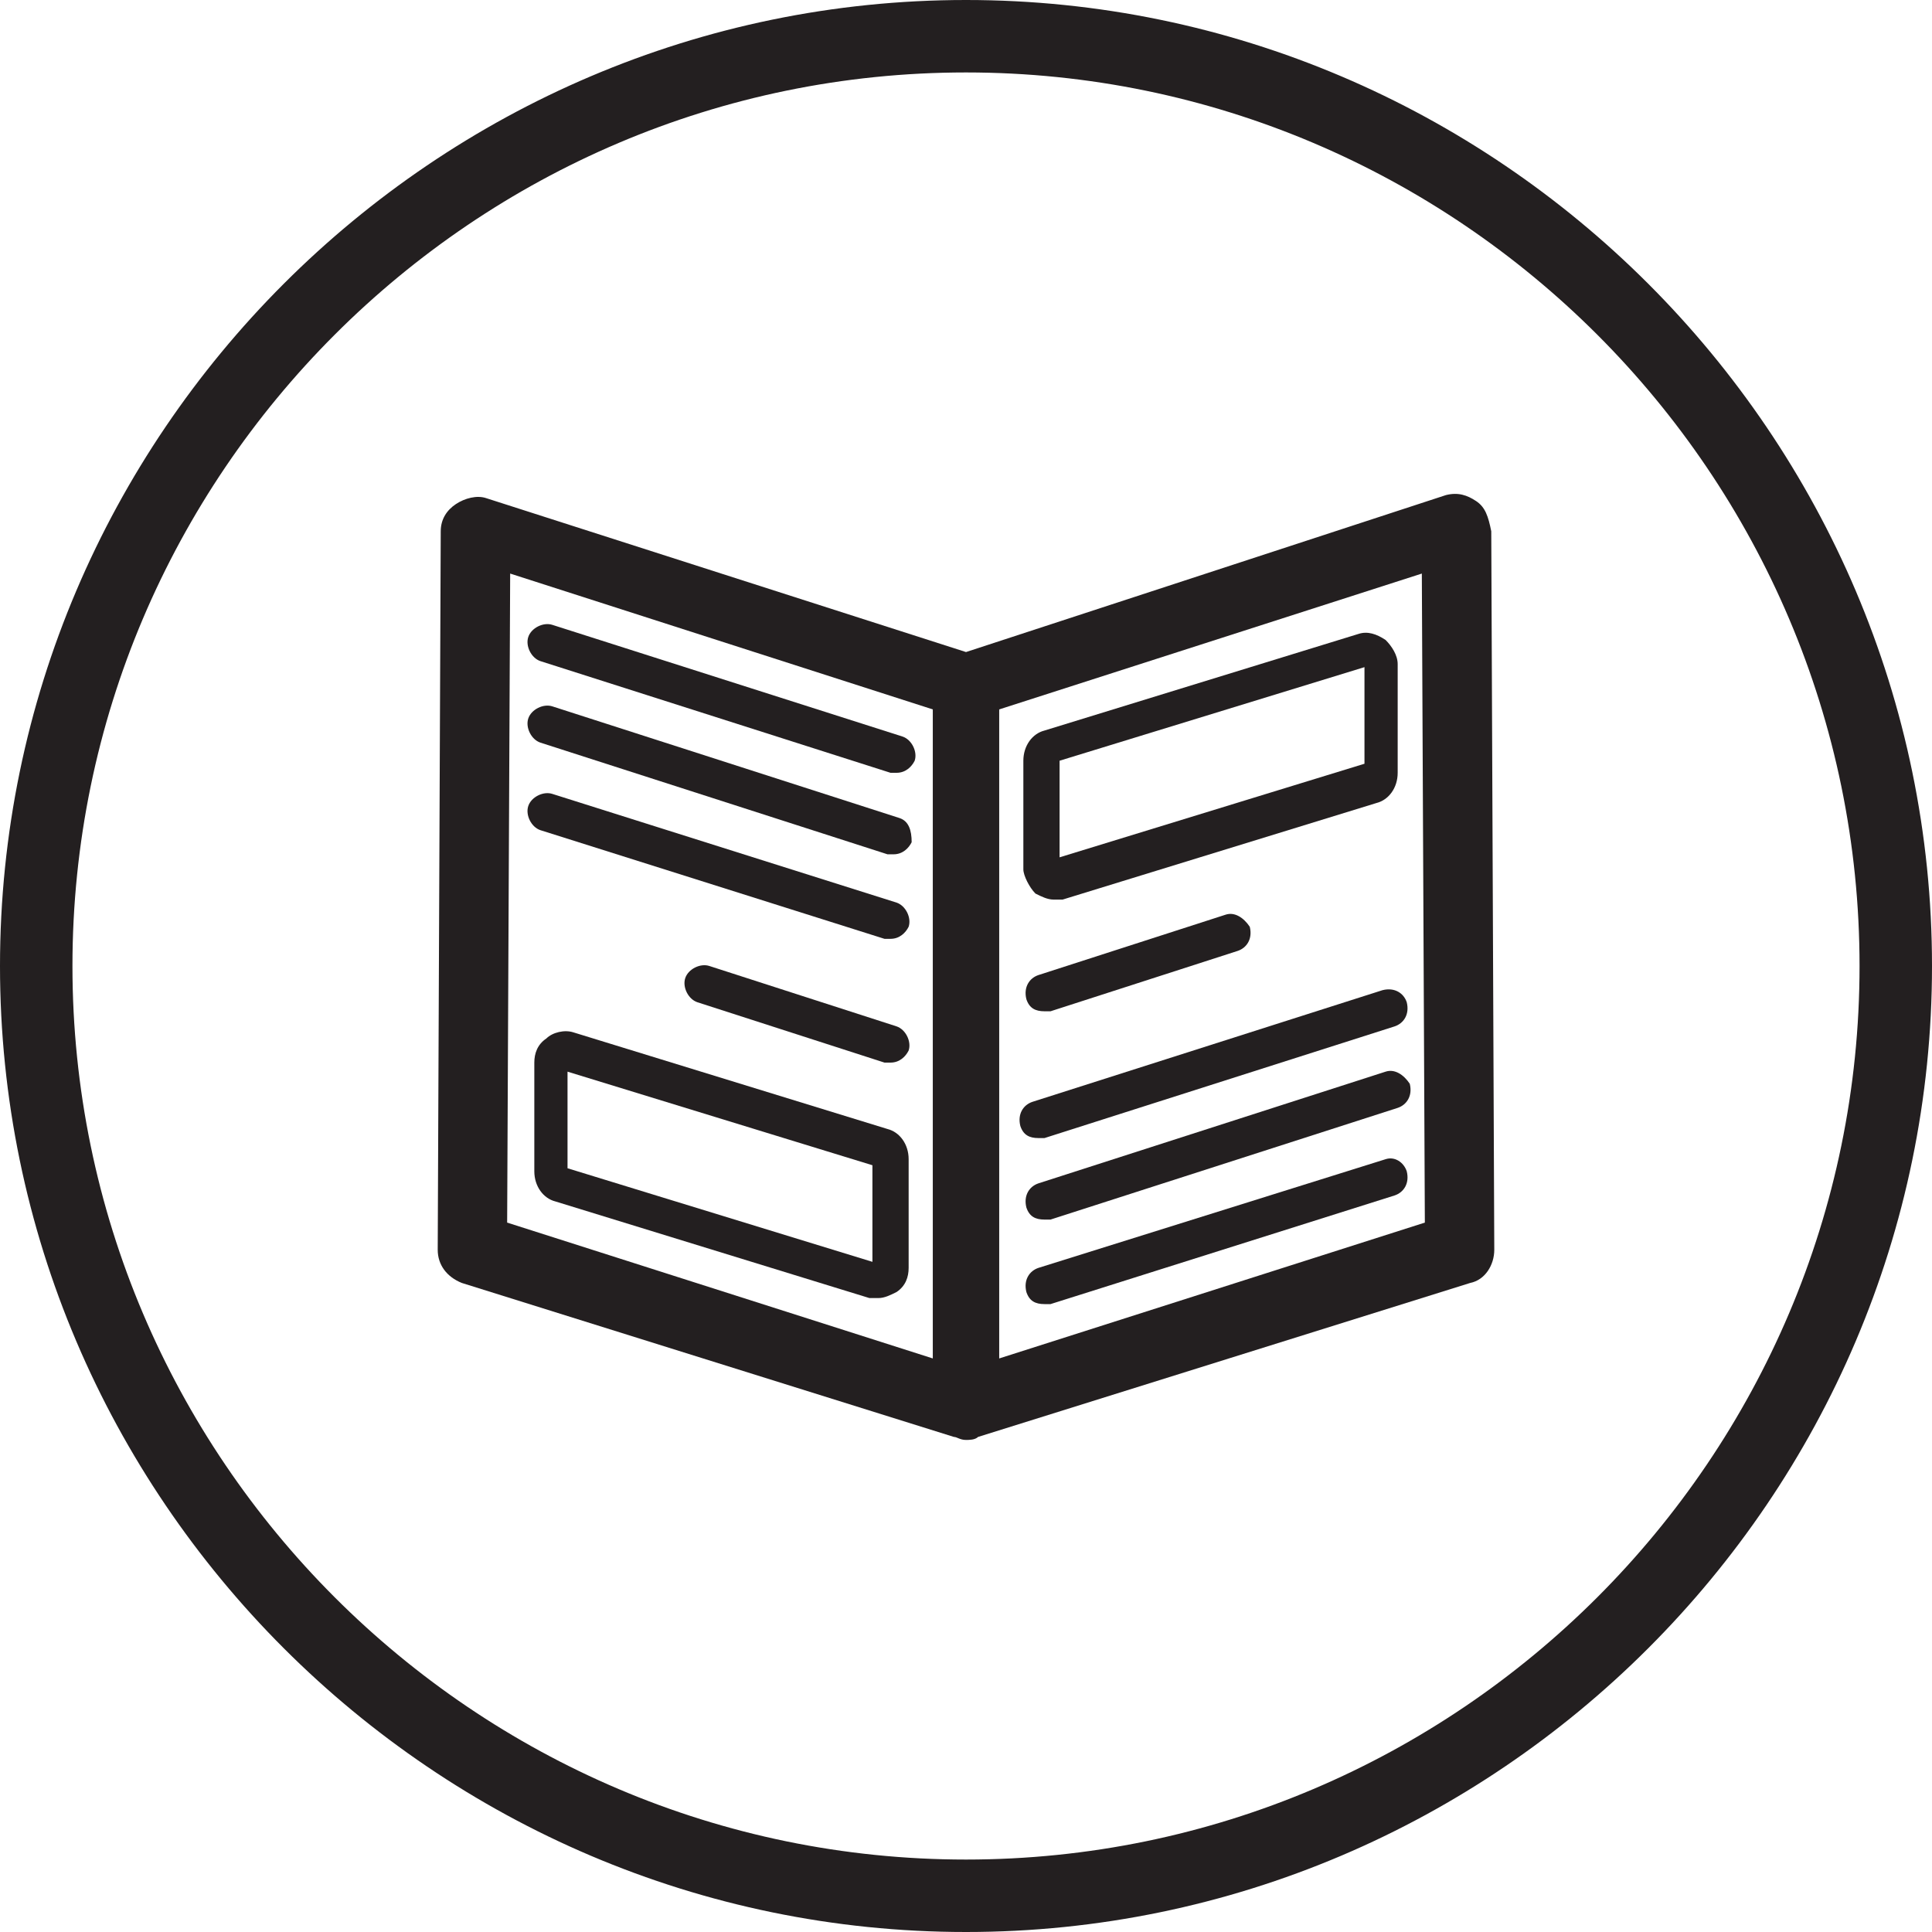 <?xml version="1.0" encoding="utf-8"?>
<!-- Generator: Adobe Illustrator 22.0.1, SVG Export Plug-In . SVG Version: 6.00 Build 0)  -->
<svg version="1.1" xmlns="http://www.w3.org/2000/svg" xmlns:xlink="http://www.w3.org/1999/xlink" x="0px" y="0px"
	 viewBox="0 0 64 64" style="enable-background:new 0 0 64 64;" xml:space="preserve">
<style type="text/css">
	.st0{fill:#231F20;}
	.st1{fill-rule:evenodd;clip-rule:evenodd;fill:#231F20;}
	.st2{fill:none;stroke:#000000;stroke-width:1.4;stroke-miterlimit:10;}
	.st3{fill:none;stroke:#231F20;stroke-width:2.2;stroke-miterlimit:10;}
	.st4{fill:none;stroke:#231F20;stroke-width:3;stroke-linecap:round;stroke-miterlimit:10;}
	.st5{fill:none;stroke:#231F20;stroke-width:2.2;stroke-linecap:round;stroke-linejoin:round;stroke-miterlimit:10;}
	.st6{fill:none;stroke:#000000;stroke-width:2.2;stroke-linecap:round;stroke-linejoin:round;stroke-miterlimit:10;}
	.st7{fill:none;stroke:#231F20;stroke-width:2.2;stroke-linecap:round;stroke-miterlimit:10;}
	.st8{fill:none;stroke:#000000;stroke-width:2.2;stroke-miterlimit:10;}
	.st9{fill:none;stroke:#000000;stroke-width:2;stroke-linecap:round;stroke-linejoin:round;stroke-miterlimit:10;}
	.st10{fill:none;stroke:#000000;stroke-width:1.8;stroke-linejoin:round;stroke-miterlimit:10;}
	
		.st11{fill-rule:evenodd;clip-rule:evenodd;fill:none;stroke:#000000;stroke-width:2.2;stroke-linecap:round;stroke-linejoin:round;stroke-miterlimit:10;}
	.st12{fill:#221F1F;}
	.st13{fill:none;stroke:#000000;stroke-width:1.8;stroke-miterlimit:10;}
	.st14{fill:none;stroke:#000000;stroke-width:1.7;stroke-linecap:round;stroke-linejoin:round;stroke-miterlimit:10;}
	.st15{fill:none;stroke:#000000;stroke-width:3;stroke-linecap:round;stroke-linejoin:round;stroke-miterlimit:10;}
	.st16{fill:none;stroke:#000000;stroke-width:1.8;stroke-linecap:round;stroke-linejoin:round;stroke-miterlimit:10;}
	.st17{fill:none;stroke:#000000;stroke-width:1.6;stroke-linecap:round;stroke-linejoin:round;stroke-miterlimit:10;}
	.st18{fill:none;stroke:#231F20;stroke-width:2;stroke-miterlimit:10;}
	.st19{fill:#0A1423;}
	.st20{fill:#F4831F;}
	.st21{fill:none;stroke:#000000;stroke-width:0.474;stroke-miterlimit:10;}
	.st22{fill:none;stroke:#000000;stroke-width:0.431;stroke-miterlimit:10;}
	.st23{fill-rule:evenodd;clip-rule:evenodd;fill:none;stroke:#000000;stroke-width:0.631;stroke-miterlimit:10;}
	.st24{fill-rule:evenodd;clip-rule:evenodd;fill:none;stroke:#231F20;stroke-width:0.457;stroke-miterlimit:10;}
	.st25{fill-rule:evenodd;clip-rule:evenodd;fill:none;stroke:#231F20;stroke-width:0.228;stroke-miterlimit:10;}
	.st26{fill:none;stroke:#000000;stroke-width:0.419;stroke-miterlimit:10;}
	.st27{fill:none;stroke:#000000;stroke-width:0.381;stroke-miterlimit:10;}
	.st28{fill:#FFFFFF;stroke:#000000;stroke-width:0.419;stroke-miterlimit:10;}
	.st29{fill-rule:evenodd;clip-rule:evenodd;fill:none;stroke:#000000;stroke-width:0.559;stroke-miterlimit:10;}
	.st30{fill-rule:evenodd;clip-rule:evenodd;fill:#FFFFFF;}
	.st31{fill-rule:evenodd;clip-rule:evenodd;fill:#FFFFFF;stroke:#231F20;stroke-width:0.268;stroke-miterlimit:10;}
	.st32{fill-rule:evenodd;clip-rule:evenodd;}
	.st33{fill:none;stroke:#000000;stroke-width:2;stroke-miterlimit:10;}
	.st34{fill:#FFFFFF;}
	.st35{opacity:0.85;}
</style>
<g id="Layer_1">
	<g>
		<path class="st0" d="M32,0C14.4,0,0,14.4,0,32s14.4,32,32,32s32-14.4,32-32S49.6,0,32,0z M32,61.6C15.7,61.6,2.4,48.3,2.4,32
			S15.7,2.4,32,2.4S61.6,15.7,61.6,32S48.3,61.6,32,61.6z"/>
		<path class="st0" d="M48.9,16.6c-0.3-0.2-0.6-0.3-1-0.2L32,21.6l-15.9-5.1c-0.3-0.1-0.7,0-1,0.2c-0.3,0.2-0.5,0.5-0.5,0.9
			l-0.1,23.8c0,0.5,0.3,0.9,0.8,1.1l16.3,5.1c0.1,0,0.2,0.1,0.4,0.1c0,0,0,0,0,0c0,0,0,0,0,0c0.1,0,0.3,0,0.4-0.1l16.3-5.1
			c0.5-0.1,0.8-0.6,0.8-1.1l-0.1-23.8C49.3,17.1,49.2,16.8,48.9,16.6z M30.9,45l-14.1-4.5L16.9,19l14,4.5V45z M33.1,45V23.5l14-4.5
			l0.1,21.5L33.1,45z"/>
		<path class="st0" d="M29.4,37.4L19,34.2c-0.3-0.1-0.7,0-0.9,0.2c-0.3,0.2-0.4,0.5-0.4,0.8v3.6c0,0.5,0.3,0.9,0.7,1L28.8,43
			c0,0,0,0,0,0c0.1,0,0.2,0,0.3,0c0.2,0,0.4-0.1,0.6-0.2c0.3-0.2,0.4-0.5,0.4-0.8v-3.6C30.1,37.9,29.8,37.5,29.4,37.4z M28.9,41.8
			l-10.1-3.1v-3.2l10.1,3.1V41.8z"/>
		<path class="st0" d="M34.3,29.6c0.2,0.1,0.4,0.2,0.6,0.2c0.1,0,0.2,0,0.3,0l10.4-3.2c0.4-0.1,0.7-0.5,0.7-1V22
			c0-0.3-0.2-0.6-0.4-0.8c-0.3-0.2-0.6-0.3-0.9-0.2l-10.4,3.2c-0.4,0.1-0.7,0.5-0.7,1v3.6C33.9,29,34.1,29.4,34.3,29.6z M35.1,25.2
			l10.1-3.1v3.2l-10.1,3.1V25.2z"/>
		<path class="st0" d="M17.9,21.9l11.6,3.7c0.1,0,0.1,0,0.2,0c0.3,0,0.5-0.2,0.6-0.4c0.1-0.3-0.1-0.7-0.4-0.8l-11.6-3.7
			c-0.3-0.1-0.7,0.1-0.8,0.4C17.4,21.4,17.6,21.8,17.9,21.9z"/>
		<path class="st0" d="M29.8,27.1l-11.5-3.7c-0.3-0.1-0.7,0.1-0.8,0.4c-0.1,0.3,0.1,0.7,0.4,0.8l11.5,3.7c0.1,0,0.1,0,0.2,0
			c0.3,0,0.5-0.2,0.6-0.4C30.2,27.5,30.1,27.2,29.8,27.1z"/>
		<path class="st0" d="M29.7,29.9l-11.4-3.6c-0.3-0.1-0.7,0.1-0.8,0.4c-0.1,0.3,0.1,0.7,0.4,0.8l11.4,3.6c0.1,0,0.1,0,0.2,0
			c0.3,0,0.5-0.2,0.6-0.4C30.2,30.4,30,30,29.7,29.9z"/>
		<path class="st0" d="M29.7,34l-6.2-2c-0.3-0.1-0.7,0.1-0.8,0.4c-0.1,0.3,0.1,0.7,0.4,0.8l6.2,2c0.1,0,0.1,0,0.2,0
			c0.3,0,0.5-0.2,0.6-0.4C30.2,34.5,30,34.1,29.7,34z"/>
		<path class="st0" d="M40.6,30.3l-6.2,2c-0.3,0.1-0.5,0.4-0.4,0.8c0.1,0.3,0.3,0.4,0.6,0.4c0.1,0,0.1,0,0.2,0l6.2-2
			c0.3-0.1,0.5-0.4,0.4-0.8C41.2,30.4,40.9,30.2,40.6,30.3z"/>
		<path class="st0" d="M45.8,32.8l-11.6,3.7c-0.3,0.1-0.5,0.4-0.4,0.8c0.1,0.3,0.3,0.4,0.6,0.4c0.1,0,0.1,0,0.2,0L46.2,34
			c0.3-0.1,0.5-0.4,0.4-0.8C46.5,32.9,46.2,32.7,45.8,32.8z"/>
		<path class="st0" d="M45.9,35.5l-11.5,3.7c-0.3,0.1-0.5,0.4-0.4,0.8c0.1,0.3,0.3,0.4,0.6,0.4c0.1,0,0.1,0,0.2,0l11.5-3.7
			c0.3-0.1,0.5-0.4,0.4-0.8C46.5,35.6,46.2,35.4,45.9,35.5z"/>
		<path class="st0" d="M45.9,38.4L34.4,42c-0.3,0.1-0.5,0.4-0.4,0.8c0.1,0.3,0.3,0.4,0.6,0.4c0.1,0,0.1,0,0.2,0l11.4-3.6
			c0.3-0.1,0.5-0.4,0.4-0.8C46.5,38.5,46.2,38.3,45.9,38.4z"/>
	</g>
</g>
<g id="Layer_2">
</g>
</svg>
